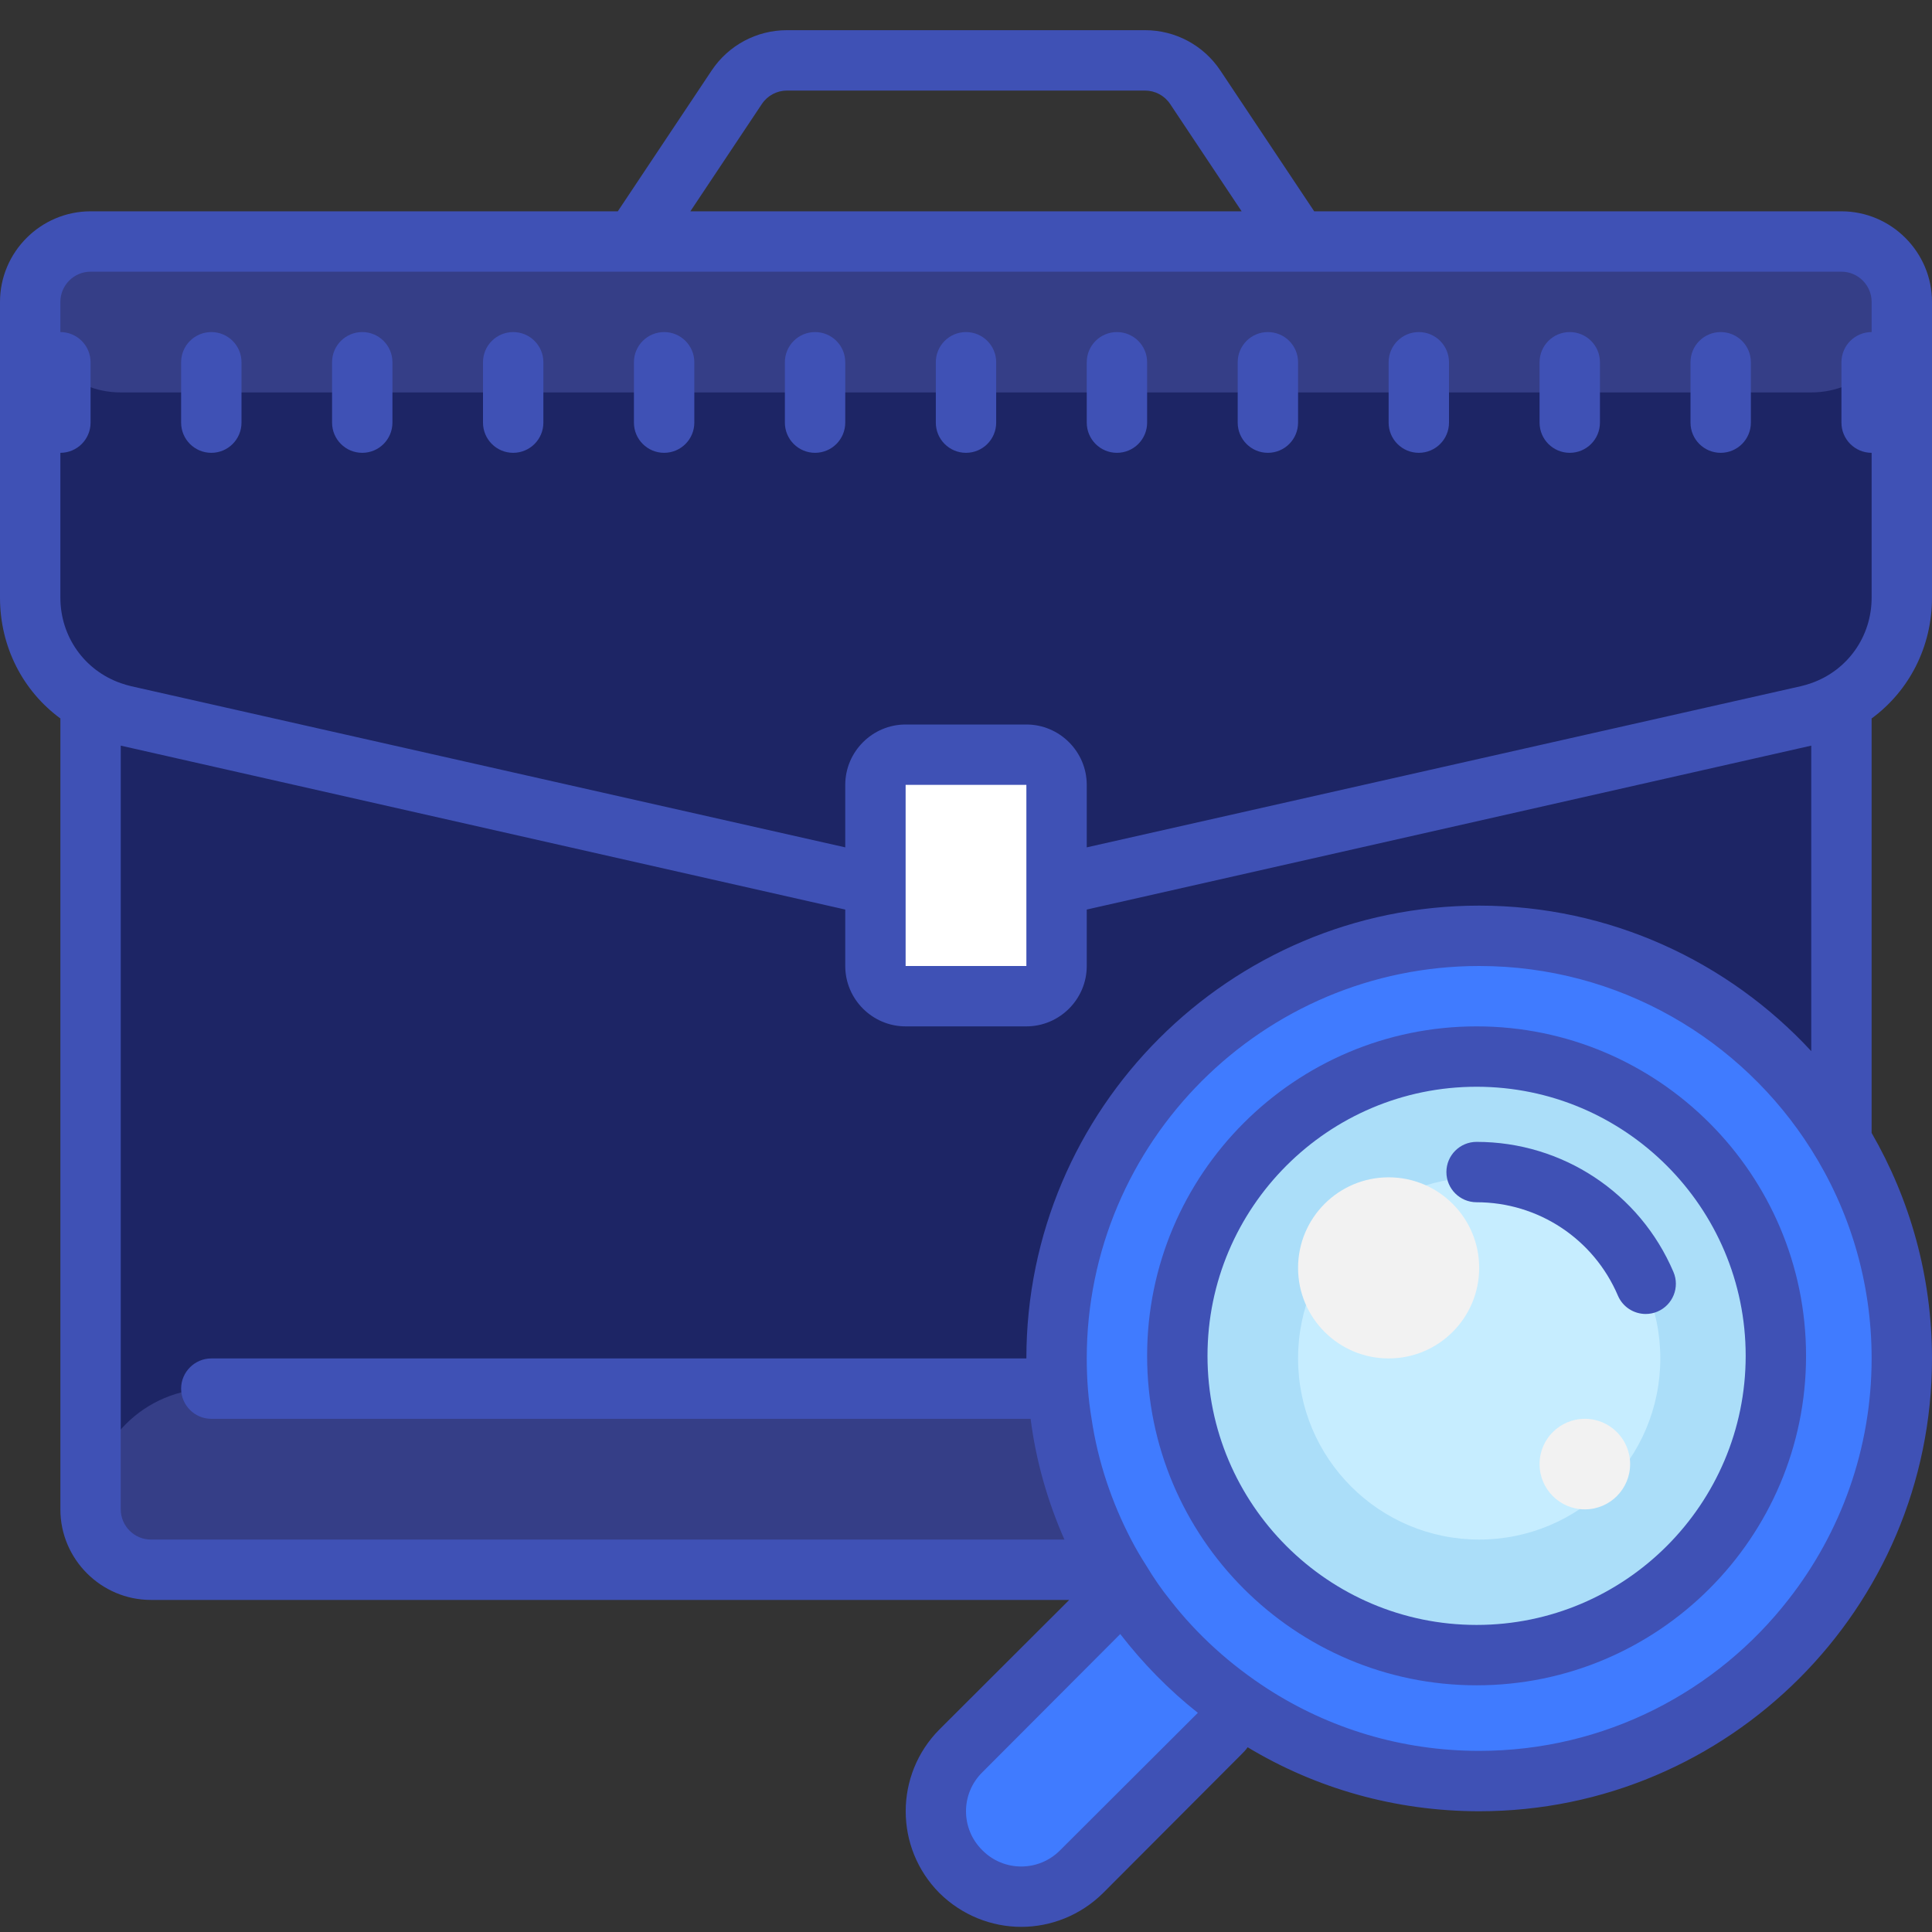 <svg width="164" height="164" viewBox="0 0 164 164" fill="none" xmlns="http://www.w3.org/2000/svg">
<rect x="0" y="0" width="164" height="164" fill="#333333" stroke="none"/>
<g clip-path="url(#clip0)">
<path d="M94.812 135.812L79.438 151.187L82 158.875H92.25L105.062 146.062L94.812 135.812Z" fill="#407BFF"/>
<path d="M148.625 48.688H15.375C11.129 48.688 7.688 52.129 7.688 56.375V125.562C7.688 129.809 11.129 133.25 15.375 133.25H148.625C152.871 133.25 156.312 129.809 156.312 125.562V56.375C156.312 52.129 152.871 48.688 148.625 48.688Z" fill="#1D2565"/>
<path d="M153.75 133.25H10.25C8.835 133.25 7.688 132.102 7.688 130.687V128.125C7.688 122.464 12.277 117.875 17.938 117.875H146.062C151.723 117.875 156.312 122.464 156.312 128.125V130.687C156.312 132.102 155.164 133.25 153.75 133.25Z" fill="#353E87"/>
<path d="M156.312 20.5H7.688C4.856 20.5 2.562 22.793 2.562 25.625V50.745C2.562 55.537 5.881 59.688 10.555 60.744L82 76.875L153.445 60.742C158.119 59.686 161.437 55.535 161.437 50.745V25.625C161.437 22.793 159.144 20.5 156.312 20.5V20.5Z" fill="#1D2565"/>
<path d="M7.688 20.5H156.312C159.144 20.5 161.437 22.793 161.437 25.625C161.437 29.871 157.996 33.312 153.75 33.312H10.25C6.004 33.312 2.562 29.871 2.562 25.625C2.562 22.793 4.856 20.5 7.688 20.5Z" fill="#353E87"/>
<path d="M87.125 84.562H76.875C75.46 84.562 74.312 83.415 74.312 82V66.625C74.312 65.21 75.46 64.062 76.875 64.062H87.125C88.54 64.062 89.688 65.21 89.688 66.625V82C89.688 83.415 88.54 84.562 87.125 84.562Z" fill="white"/>
<path d="M125.562 79.438C105.749 79.438 89.688 95.499 89.688 115.312C89.688 135.126 105.749 151.187 125.562 151.187C145.376 151.187 161.437 135.126 161.437 115.312C161.437 95.499 145.376 79.438 125.562 79.438Z" fill="#407BFF"/>
<path d="M125.562 89.688C111.41 89.688 99.938 101.16 99.938 115.312C99.938 129.465 111.41 140.937 125.562 140.937C139.715 140.937 151.187 129.465 151.187 115.312C151.187 101.16 139.715 89.688 125.562 89.688Z" fill="#ABDEF9"/>
<path d="M125.562 99.938C117.071 99.938 110.188 106.821 110.188 115.312C110.188 123.804 117.071 130.687 125.562 130.687C134.054 130.687 140.937 123.804 140.937 115.312C140.937 106.821 134.054 99.938 125.562 99.938Z" fill="#C6EDFF"/>
<path d="M117.875 99.938C113.629 99.938 110.188 103.379 110.188 107.625C110.188 111.871 113.629 115.312 117.875 115.312C122.121 115.312 125.562 111.871 125.562 107.625C125.562 103.379 122.121 99.938 117.875 99.938ZM134.531 120.437C132.408 120.437 130.687 122.158 130.687 124.281C130.687 126.404 132.408 128.125 134.531 128.125C136.654 128.125 138.375 126.404 138.375 124.281C138.375 122.158 136.654 120.437 134.531 120.437Z" fill="#F2F2F2"/>
<path d="M164 50.737V25.625C164 21.397 160.541 17.938 156.313 17.938H111.558L103.592 5.986C102.162 3.841 99.771 2.562 97.196 2.562H66.804C64.229 2.562 61.838 3.841 60.408 5.986L52.442 17.938H7.688C3.459 17.938 0 21.397 0 25.625V50.737C0 54.914 1.948 58.656 5.125 60.987V128.125C5.125 132.353 8.584 135.812 12.812 135.812H90.761L79.745 146.806C75.927 150.649 75.927 156.851 79.745 160.694C81.667 162.591 84.178 163.564 86.689 163.564C89.201 163.564 91.712 162.591 93.634 160.694L105.37 148.932C105.575 148.727 105.754 148.548 105.908 148.318C111.648 151.777 118.388 153.75 125.562 153.75C146.754 153.75 164 136.504 164 115.313C164 108.343 162.129 101.808 158.875 96.171V60.987C162.053 58.656 164 54.914 164 50.737ZM64.672 8.828C65.149 8.113 65.946 7.688 66.804 7.688H97.196C98.054 7.688 98.851 8.113 99.328 8.828L105.398 17.938H58.602L64.672 8.828ZM89.995 157.056C88.176 158.901 85.203 158.901 83.384 157.056C81.539 155.236 81.539 152.264 83.384 150.444L95.094 138.708C97.016 141.194 99.22 143.449 101.68 145.396L89.995 157.056ZM151.828 135.761C145.755 143.577 136.248 148.625 125.563 148.625C118.951 148.625 112.801 146.703 107.625 143.372C104.448 141.322 101.629 138.785 99.323 135.812C98.579 134.89 97.913 133.916 97.298 132.891C96.837 132.174 96.401 131.431 96.017 130.688C94.377 127.536 93.198 124.076 92.66 120.438C92.378 118.772 92.25 117.055 92.25 115.313C92.25 96.939 107.189 82 125.563 82C137.427 82 147.856 88.227 153.75 97.58C157.004 102.731 158.875 108.804 158.875 115.313C158.875 123 156.236 130.124 151.828 135.761ZM125.563 76.875C104.371 76.875 87.125 94.121 87.125 115.313H17.938C16.528 115.313 15.375 116.466 15.375 117.875C15.375 119.284 16.528 120.438 17.938 120.438H87.484C87.945 124.051 88.944 127.484 90.354 130.688H12.812C11.403 130.688 10.25 129.534 10.25 128.125V63.294L71.75 77.208V82C71.75 84.819 74.056 87.125 76.875 87.125H87.125C89.944 87.125 92.25 84.819 92.25 82V77.208L153.75 63.294V89.226C146.729 81.641 136.684 76.875 125.563 76.875ZM76.875 66.625H87.125V82H76.875V66.625ZM153.75 57.989C153.468 58.092 153.186 58.169 152.879 58.246L92.25 71.929V66.625C92.25 63.806 89.944 61.5 87.125 61.5H76.875C74.056 61.5 71.75 63.806 71.75 66.625V71.929L11.121 58.246C10.814 58.169 10.532 58.092 10.25 57.989C7.175 56.913 5.125 54.043 5.125 50.737V38.438C6.54 38.438 7.688 37.292 7.688 35.875V30.75C7.688 29.333 6.54 28.188 5.125 28.188V25.625C5.125 24.216 6.278 23.062 7.688 23.062H49.023H114.974H156.313C157.722 23.062 158.875 24.216 158.875 25.625V28.188C157.461 28.188 156.313 29.333 156.313 30.75V35.875C156.313 37.292 157.461 38.438 158.875 38.438V50.737C158.875 54.043 156.825 56.913 153.75 57.989Z" fill="#3F51B5"/>
<path d="M17.938 28.188C16.523 28.188 15.375 29.333 15.375 30.75V35.875C15.375 37.292 16.523 38.438 17.938 38.438C19.352 38.438 20.5 37.292 20.5 35.875V30.75C20.5 29.333 19.352 28.188 17.938 28.188ZM30.75 28.188C29.335 28.188 28.188 29.333 28.188 30.75V35.875C28.188 37.292 29.335 38.438 30.75 38.438C32.164 38.438 33.312 37.292 33.312 35.875V30.75C33.312 29.333 32.164 28.188 30.75 28.188ZM43.562 28.188C42.148 28.188 41 29.333 41 30.75V35.875C41 37.292 42.148 38.438 43.562 38.438C44.977 38.438 46.125 37.292 46.125 35.875V30.75C46.125 29.333 44.977 28.188 43.562 28.188ZM56.375 28.188C54.961 28.188 53.812 29.333 53.812 30.75V35.875C53.812 37.292 54.961 38.438 56.375 38.438C57.789 38.438 58.938 37.292 58.938 35.875V30.75C58.938 29.333 57.789 28.188 56.375 28.188ZM69.188 28.188C67.773 28.188 66.625 29.333 66.625 30.75V35.875C66.625 37.292 67.773 38.438 69.188 38.438C70.602 38.438 71.75 37.292 71.75 35.875V30.75C71.75 29.333 70.602 28.188 69.188 28.188ZM82 28.188C80.585 28.188 79.438 29.333 79.438 30.75V35.875C79.438 37.292 80.585 38.438 82 38.438C83.415 38.438 84.562 37.292 84.562 35.875V30.75C84.562 29.333 83.415 28.188 82 28.188ZM94.812 28.188C93.398 28.188 92.25 29.333 92.25 30.75V35.875C92.25 37.292 93.398 38.438 94.812 38.438C96.227 38.438 97.375 37.292 97.375 35.875V30.75C97.375 29.333 96.227 28.188 94.812 28.188ZM107.625 28.188C106.211 28.188 105.063 29.333 105.063 30.75V35.875C105.063 37.292 106.211 38.438 107.625 38.438C109.04 38.438 110.188 37.292 110.188 35.875V30.75C110.188 29.333 109.04 28.188 107.625 28.188ZM120.438 28.188C119.023 28.188 117.875 29.333 117.875 30.75V35.875C117.875 37.292 119.023 38.438 120.438 38.438C121.852 38.438 123 37.292 123 35.875V30.75C123 29.333 121.852 28.188 120.438 28.188ZM133.25 28.188C131.836 28.188 130.688 29.333 130.688 30.75V35.875C130.688 37.292 131.836 38.438 133.25 38.438C134.665 38.438 135.813 37.292 135.813 35.875V30.75C135.813 29.333 134.665 28.188 133.25 28.188ZM146.063 28.188C144.648 28.188 143.5 29.333 143.5 30.75V35.875C143.5 37.292 144.648 38.438 146.063 38.438C147.477 38.438 148.625 37.292 148.625 35.875V30.75C148.625 29.333 147.477 28.188 146.063 28.188ZM125.342 87.125C109.921 87.125 97.375 99.671 97.375 115.092C97.375 130.513 109.921 143.059 125.342 143.059C140.763 143.059 153.309 130.513 153.309 115.092C153.309 99.671 140.763 87.125 125.342 87.125ZM125.342 137.934C112.747 137.934 102.5 127.687 102.5 115.092C102.5 102.497 112.747 92.25 125.342 92.25C137.937 92.25 148.184 102.497 148.184 115.092C148.184 127.687 137.937 137.934 125.342 137.934Z" fill="#3F51B5"/>
<path d="M125.342 96.929C123.927 96.929 122.779 98.075 122.779 99.492C122.779 100.909 123.927 102.054 125.342 102.054C130.574 102.054 135.284 105.165 137.339 109.983C137.755 110.956 138.703 111.538 139.697 111.538C140.033 111.538 140.373 111.474 140.701 111.333C142.003 110.777 142.608 109.27 142.052 107.971C139.192 101.265 132.632 96.929 125.342 96.929Z" fill="#3F51B5"/>
</g>
<defs>
<clipPath id="clip0">
<rect width="164" height="164" fill="white"/>
</clipPath>
</defs>
</svg>
